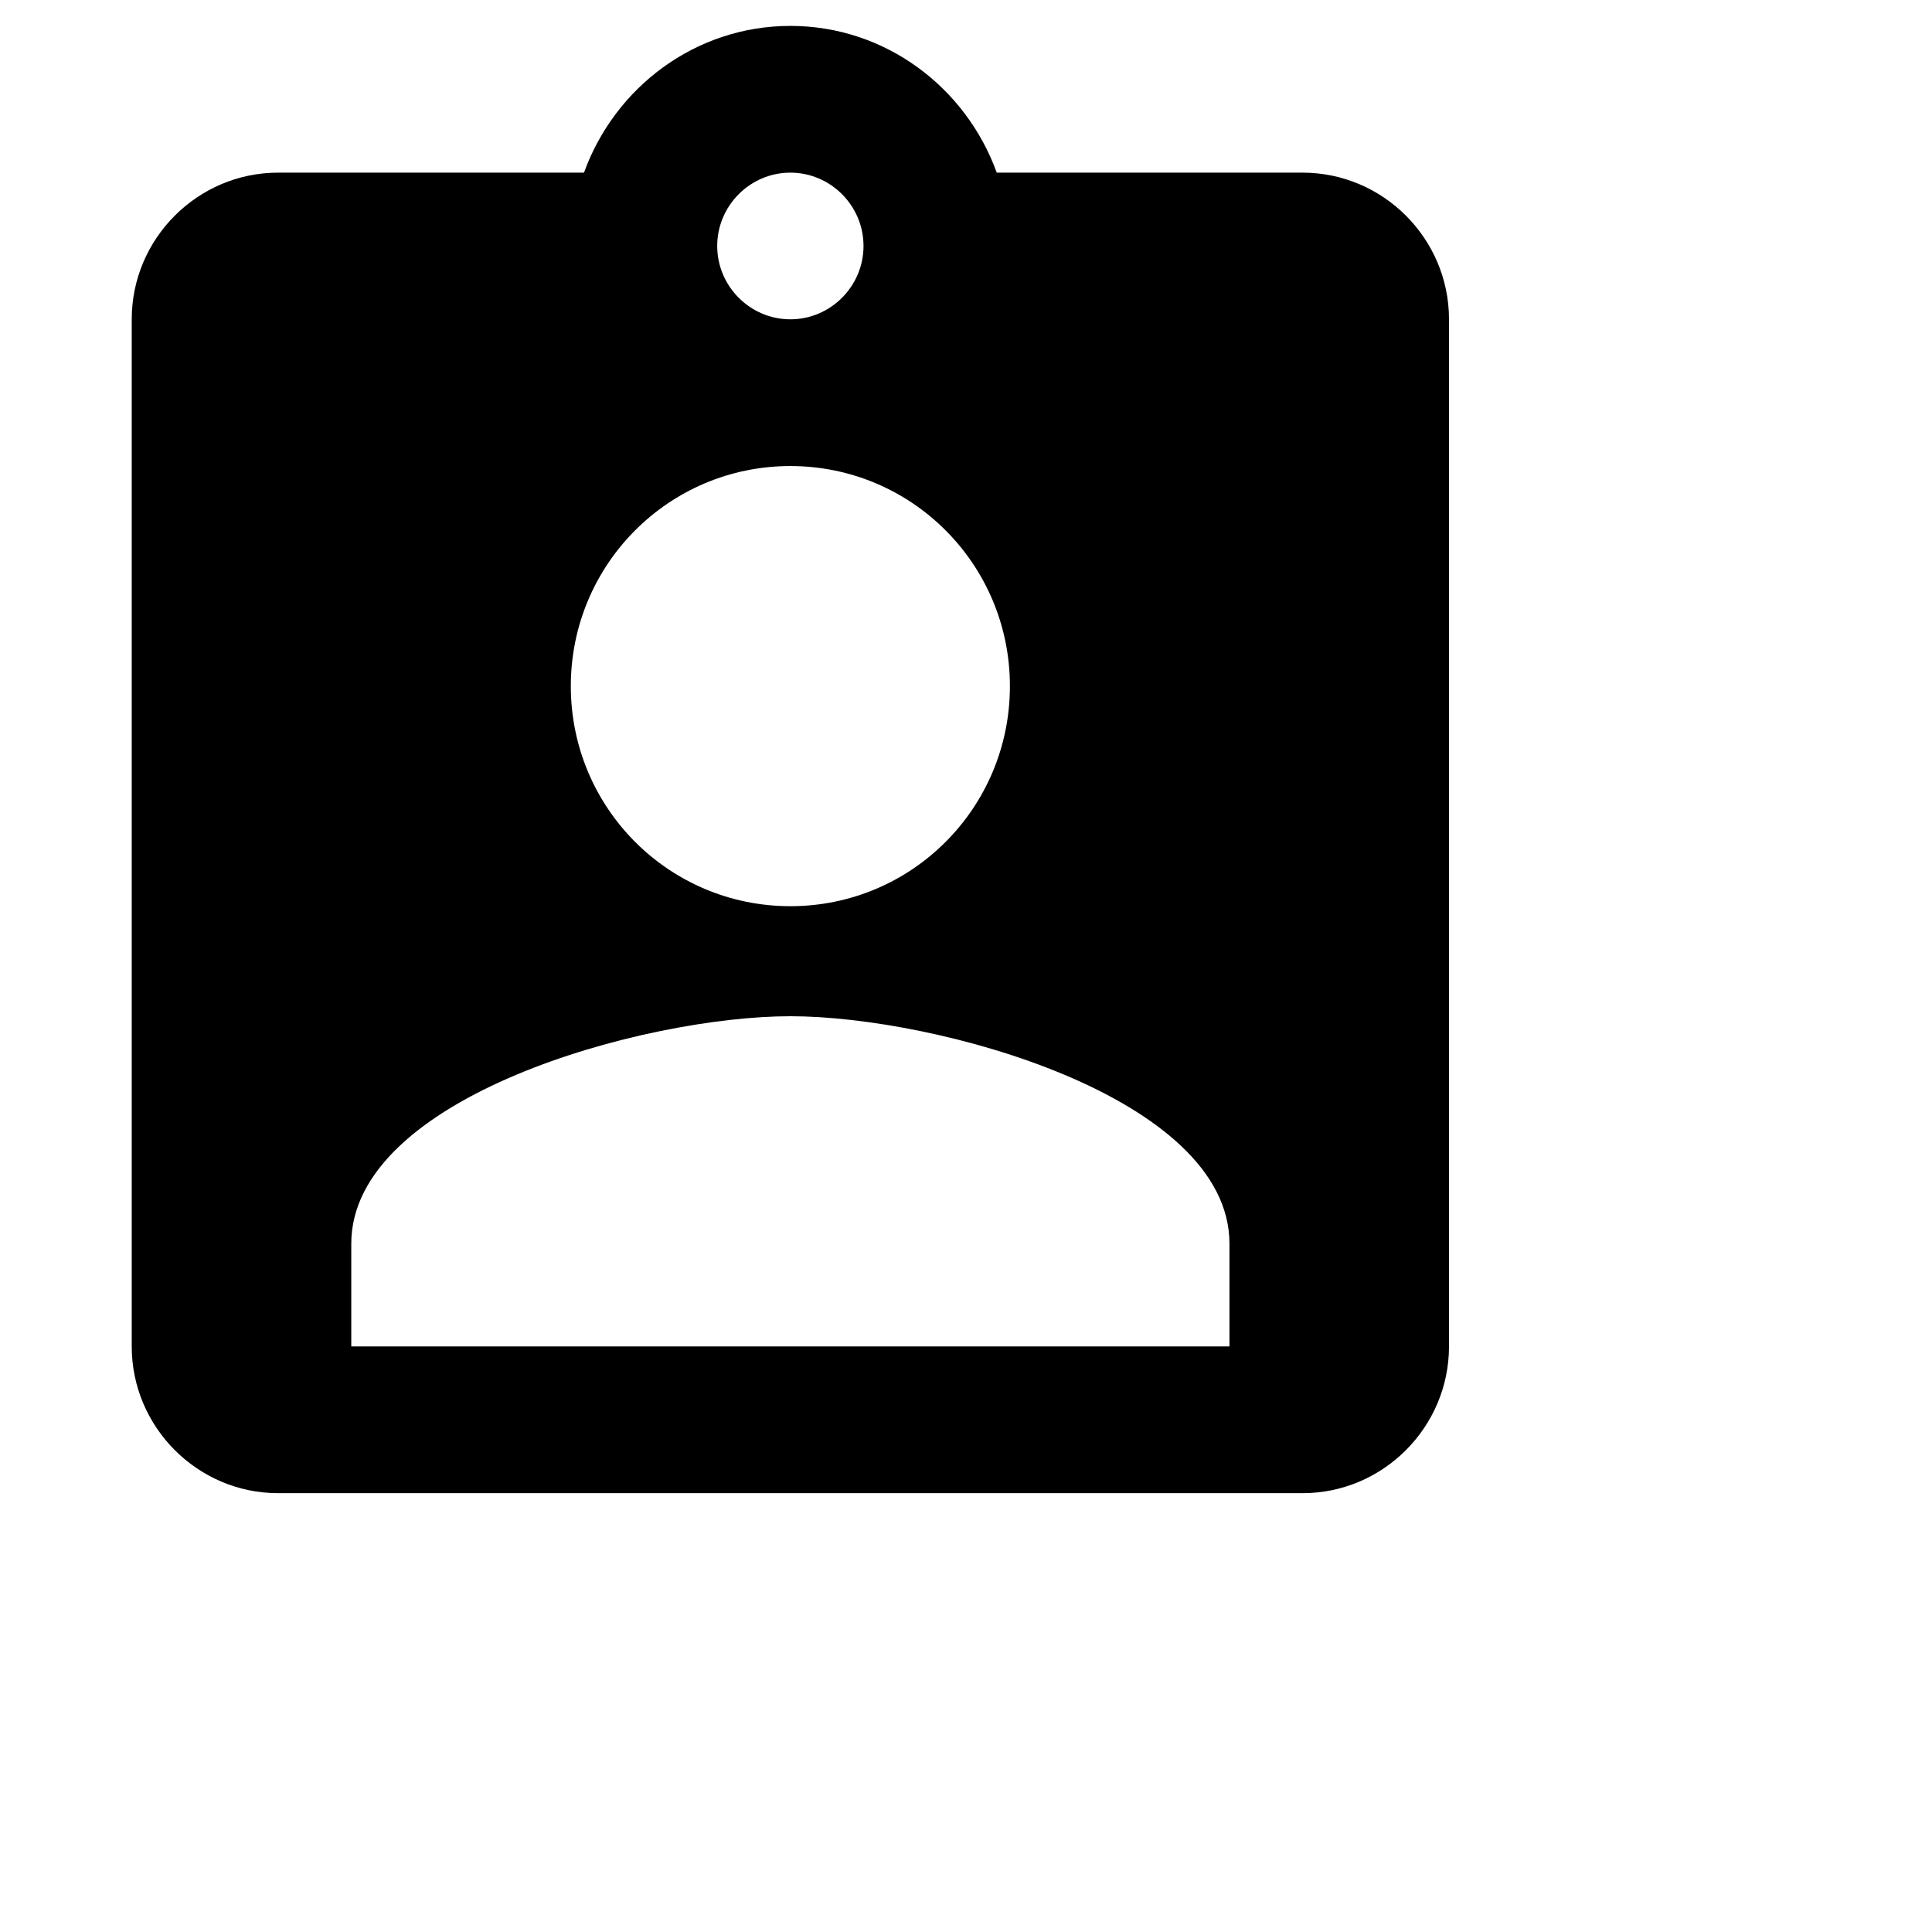 <svg xmlns="http://www.w3.org/2000/svg" width="20" height="20" viewBox="0 0 20 22" fill="none">
    <path d="M13.833 1.966H10.35C10 0.997 9.083 0.295 8 0.295C6.917 0.295 6 0.997 5.65 1.966H2.167C1.25 1.966 0.5 2.717 0.5 3.636V15.332C0.5 16.251 1.25 17.003 2.167 17.003H13.833C14.75 17.003 15.5 16.251 15.5 15.332V3.636C15.5 2.717 14.75 1.966 13.833 1.966ZM8 1.966C8.458 1.966 8.833 2.342 8.833 2.801C8.833 3.26 8.458 3.636 8 3.636C7.542 3.636 7.167 3.26 7.167 2.801C7.167 2.342 7.542 1.966 8 1.966ZM8 5.307C9.383 5.307 10.5 6.427 10.5 7.813C10.5 9.2 9.383 10.319 8 10.319C6.617 10.319 5.5 9.2 5.5 7.813C5.5 6.427 6.617 5.307 8 5.307ZM13 15.332H3V14.162C3 12.491 6.333 11.572 8 11.572C9.667 11.572 13 12.491 13 14.162V15.332Z" fill="black"/>
</svg>